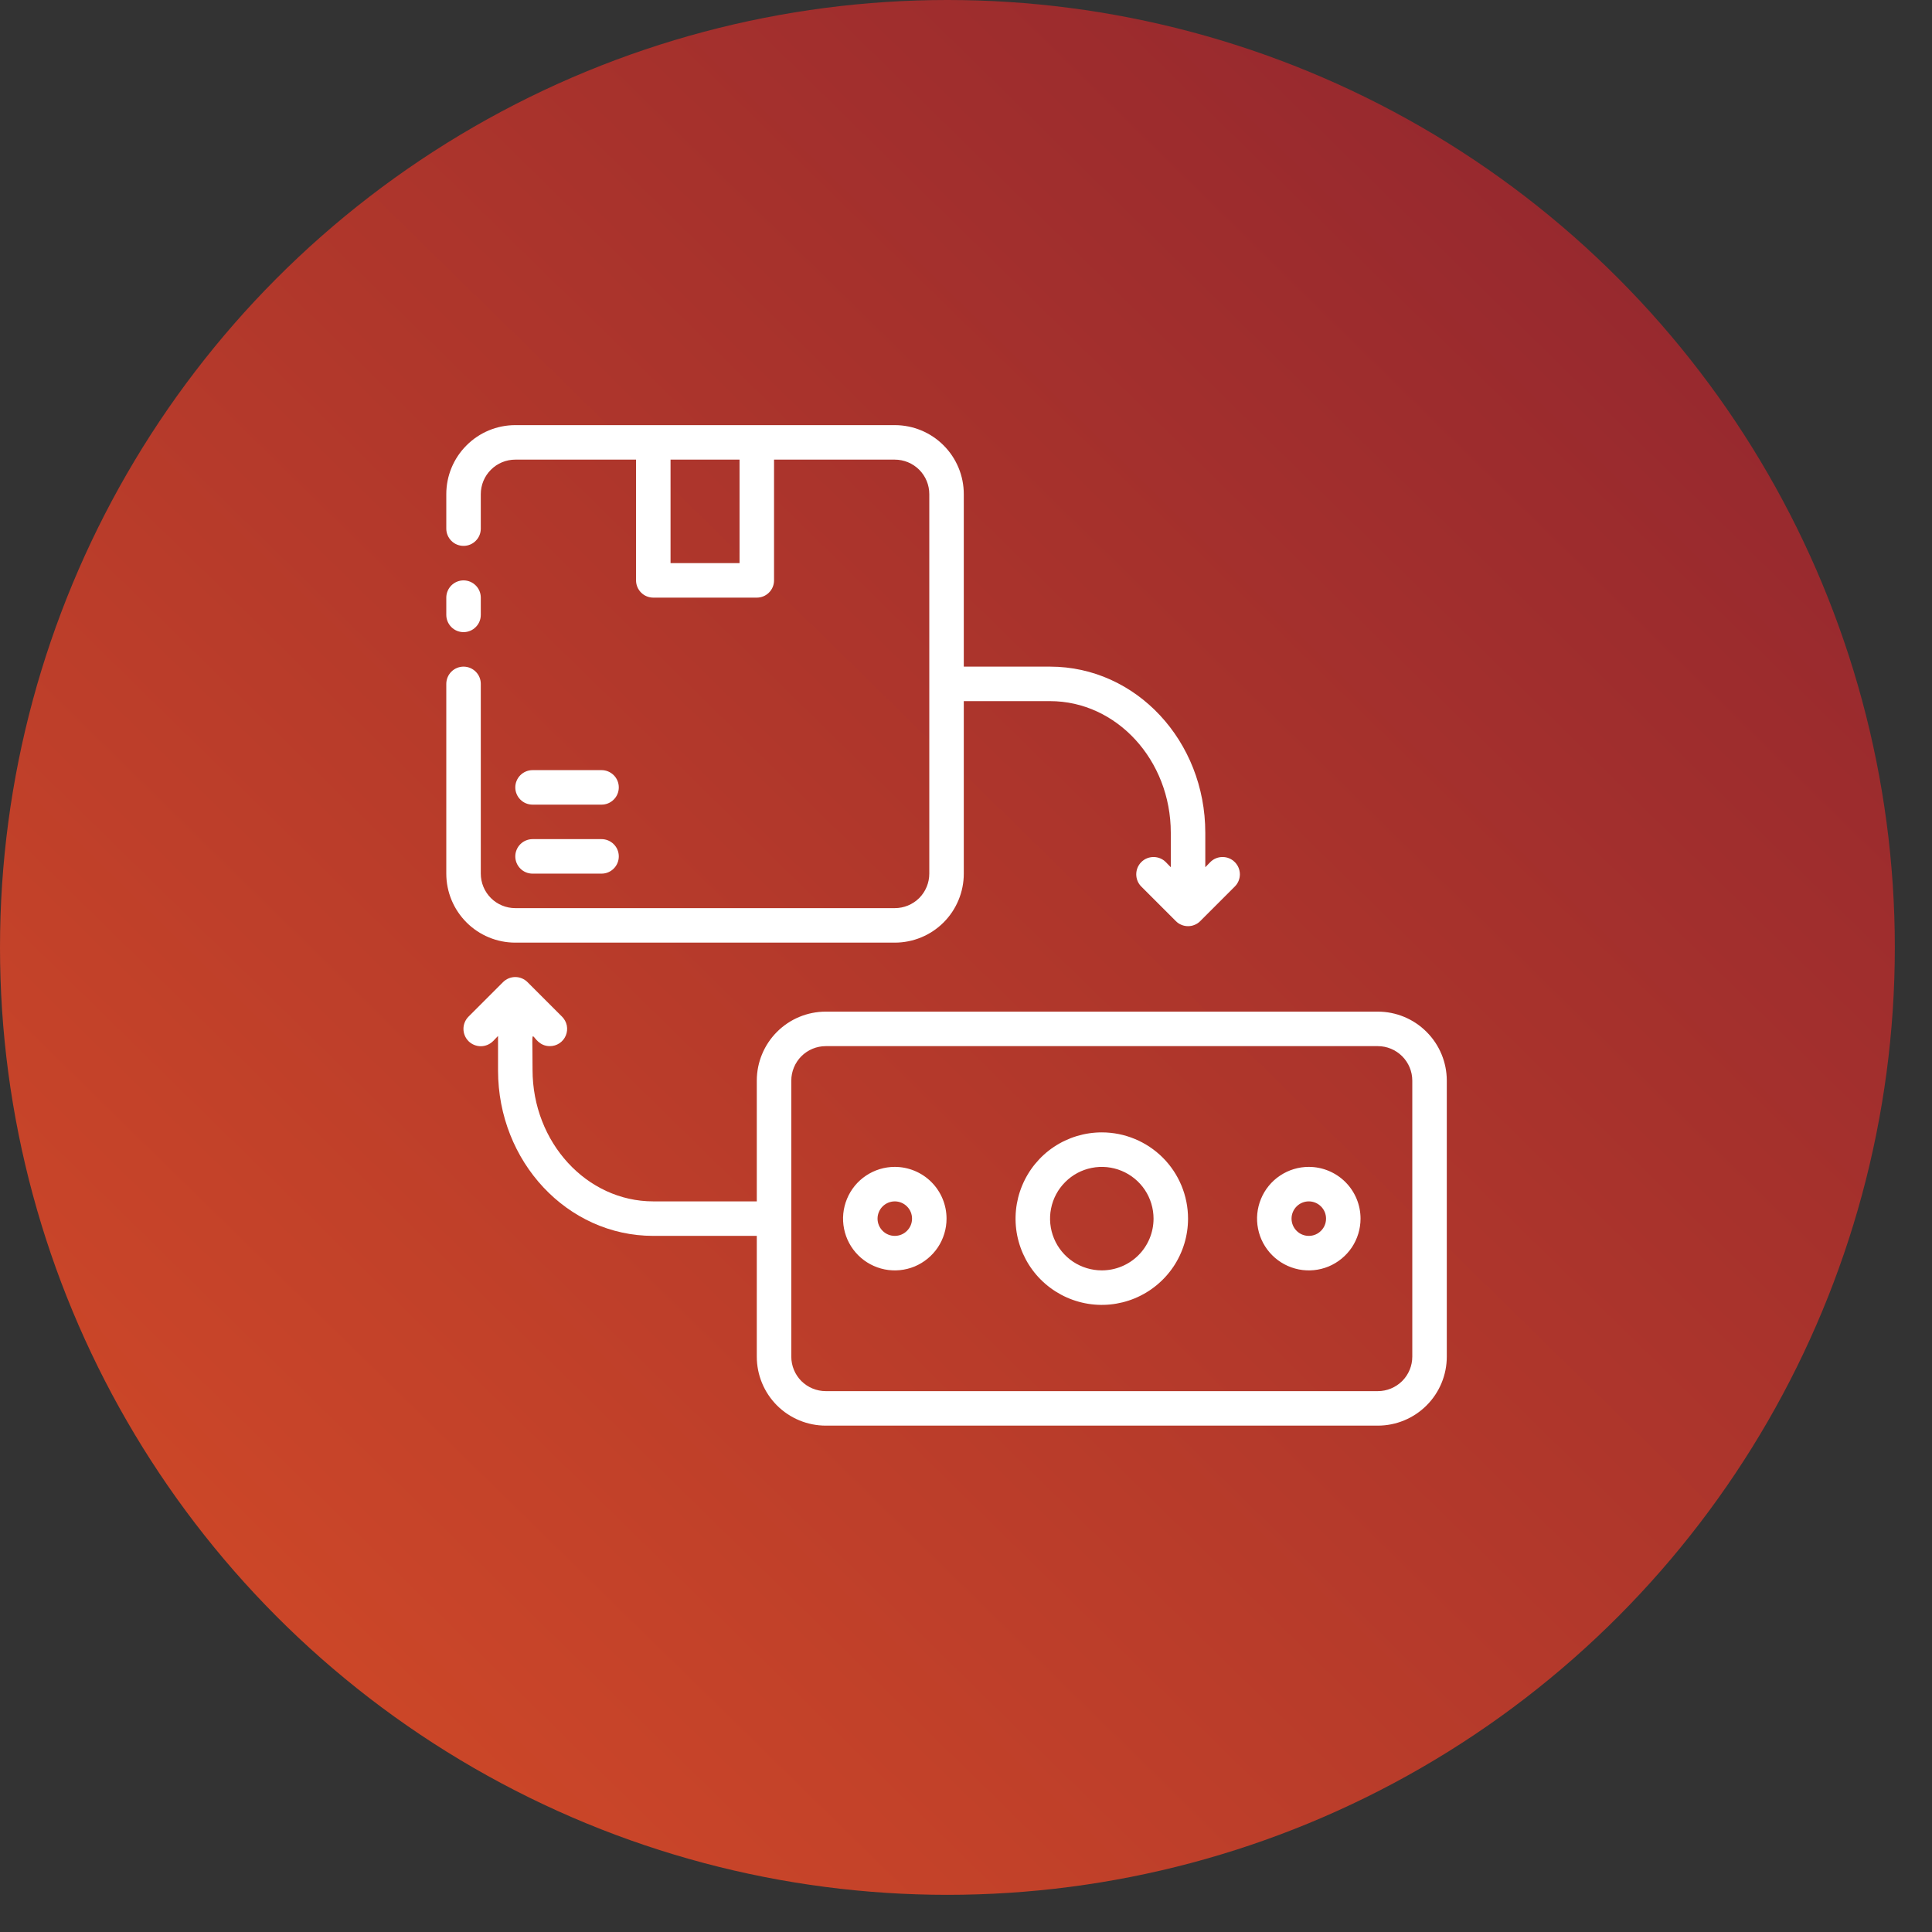 <svg width="42" height="42" viewBox="0 0 42 42" fill="none" xmlns="http://www.w3.org/2000/svg">
<rect x="0" y="0" width="42" height="42" fill="#333333" stroke="none"/>
<circle cx="20.596" cy="20.596" r="20.596" fill="url(#paint0_linear_1596_9672)"/>
<path d="M29.952 21.992H17.952C17.554 21.992 17.172 22.15 16.891 22.432C16.61 22.713 16.452 23.095 16.452 23.492V26.117H14.202C12.754 26.117 11.577 24.835 11.577 23.256C11.577 22.011 11.502 22.742 11.952 22.742C12.026 22.743 12.099 22.721 12.161 22.68C12.223 22.639 12.272 22.58 12.3 22.511C12.329 22.442 12.336 22.367 12.322 22.294C12.307 22.221 12.271 22.154 12.218 22.101L11.468 21.351C11.433 21.316 11.392 21.288 11.346 21.269C11.3 21.25 11.251 21.24 11.202 21.24C11.152 21.24 11.103 21.25 11.057 21.269C11.012 21.288 10.97 21.316 10.935 21.351L10.185 22.101C10.115 22.172 10.075 22.267 10.075 22.367C10.075 22.467 10.115 22.563 10.185 22.634C10.256 22.704 10.352 22.744 10.452 22.744C10.552 22.744 10.647 22.704 10.718 22.634L10.827 22.521V23.271C10.827 25.247 12.327 26.867 14.202 26.867H16.452V29.492C16.452 29.89 16.61 30.272 16.891 30.553C17.172 30.834 17.554 30.992 17.952 30.992H29.952C30.35 30.992 30.731 30.834 31.012 30.553C31.294 30.272 31.452 29.89 31.452 29.492V23.492C31.452 23.095 31.294 22.713 31.012 22.432C30.731 22.15 30.35 21.992 29.952 21.992ZM30.702 29.492C30.702 29.691 30.623 29.882 30.482 30.023C30.341 30.163 30.151 30.242 29.952 30.242H17.952C17.753 30.242 17.562 30.163 17.421 30.023C17.281 29.882 17.202 29.691 17.202 29.492V23.492C17.202 23.294 17.281 23.103 17.421 22.962C17.562 22.821 17.753 22.742 17.952 22.742H29.952C30.151 22.742 30.341 22.821 30.482 22.962C30.623 23.103 30.702 23.294 30.702 23.492V29.492Z" fill="white"/>
<path d="M23.952 24.617C23.581 24.617 23.219 24.727 22.91 24.933C22.602 25.139 22.362 25.432 22.22 25.775C22.078 26.117 22.041 26.494 22.113 26.858C22.186 27.222 22.364 27.556 22.626 27.818C22.889 28.08 23.223 28.259 23.586 28.331C23.95 28.404 24.327 28.366 24.67 28.224C25.012 28.082 25.305 27.842 25.511 27.534C25.717 27.226 25.827 26.863 25.827 26.492C25.827 25.995 25.63 25.518 25.278 25.166C24.926 24.815 24.449 24.617 23.952 24.617V24.617ZM23.952 27.617C23.73 27.617 23.512 27.551 23.327 27.428C23.142 27.304 22.998 27.128 22.913 26.923C22.828 26.717 22.805 26.491 22.849 26.273C22.892 26.055 22.999 25.854 23.157 25.697C23.314 25.539 23.514 25.432 23.733 25.389C23.951 25.345 24.177 25.368 24.383 25.453C24.588 25.538 24.764 25.682 24.888 25.867C25.011 26.052 25.077 26.27 25.077 26.492C25.077 26.791 24.959 27.077 24.748 27.288C24.537 27.499 24.25 27.617 23.952 27.617ZM28.452 25.367C28.23 25.367 28.012 25.433 27.827 25.557C27.642 25.68 27.498 25.856 27.413 26.062C27.328 26.267 27.305 26.493 27.349 26.712C27.392 26.93 27.499 27.13 27.657 27.288C27.814 27.445 28.014 27.552 28.233 27.596C28.451 27.639 28.677 27.617 28.883 27.532C29.088 27.446 29.264 27.302 29.388 27.117C29.511 26.932 29.577 26.715 29.577 26.492C29.577 26.194 29.459 25.908 29.248 25.697C29.037 25.486 28.75 25.367 28.452 25.367V25.367ZM28.452 26.867C28.353 26.867 28.257 26.828 28.187 26.757C28.117 26.687 28.077 26.592 28.077 26.492C28.077 26.393 28.117 26.297 28.187 26.227C28.257 26.157 28.353 26.117 28.452 26.117C28.552 26.117 28.647 26.157 28.717 26.227C28.788 26.297 28.827 26.393 28.827 26.492C28.827 26.592 28.788 26.687 28.717 26.757C28.647 26.828 28.552 26.867 28.452 26.867ZM19.452 25.367C19.23 25.367 19.012 25.433 18.827 25.557C18.642 25.68 18.498 25.856 18.413 26.062C18.328 26.267 18.305 26.493 18.349 26.712C18.392 26.93 18.499 27.13 18.657 27.288C18.814 27.445 19.014 27.552 19.233 27.596C19.451 27.639 19.677 27.617 19.883 27.532C20.088 27.446 20.264 27.302 20.388 27.117C20.511 26.932 20.577 26.715 20.577 26.492C20.577 26.194 20.459 25.908 20.248 25.697C20.037 25.486 19.75 25.367 19.452 25.367ZM19.452 26.867C19.353 26.867 19.257 26.828 19.187 26.757C19.117 26.687 19.077 26.592 19.077 26.492C19.077 26.393 19.117 26.297 19.187 26.227C19.257 26.157 19.353 26.117 19.452 26.117C19.552 26.117 19.647 26.157 19.717 26.227C19.788 26.297 19.827 26.393 19.827 26.492C19.827 26.592 19.788 26.687 19.717 26.757C19.647 26.828 19.552 26.867 19.452 26.867ZM10.452 13.367V12.992C10.452 12.893 10.413 12.797 10.342 12.727C10.272 12.657 10.177 12.617 10.077 12.617C9.978 12.617 9.882 12.657 9.812 12.727C9.742 12.797 9.702 12.893 9.702 12.992V13.367C9.702 13.467 9.742 13.562 9.812 13.632C9.882 13.703 9.978 13.742 10.077 13.742C10.177 13.742 10.272 13.703 10.342 13.632C10.413 13.562 10.452 13.467 10.452 13.367Z" fill="white"/>
<path d="M11.202 20.492H19.452C19.85 20.492 20.232 20.334 20.513 20.053C20.794 19.771 20.952 19.39 20.952 18.992V15.242H22.827C24.275 15.242 25.452 16.525 25.452 18.103V18.853L25.343 18.741C25.273 18.67 25.177 18.631 25.077 18.631C24.977 18.631 24.881 18.67 24.811 18.741C24.74 18.812 24.701 18.907 24.701 19.007C24.701 19.107 24.74 19.203 24.811 19.273L25.561 20.023C25.596 20.059 25.637 20.087 25.683 20.105C25.729 20.125 25.778 20.134 25.827 20.134C25.877 20.134 25.926 20.125 25.971 20.105C26.017 20.087 26.058 20.059 26.093 20.023L26.843 19.273C26.878 19.238 26.906 19.197 26.925 19.151C26.944 19.106 26.954 19.057 26.954 19.007C26.954 18.958 26.944 18.909 26.925 18.863C26.906 18.817 26.878 18.776 26.843 18.741C26.808 18.706 26.767 18.678 26.721 18.659C26.676 18.64 26.627 18.631 26.577 18.631C26.528 18.631 26.479 18.64 26.433 18.659C26.387 18.678 26.346 18.706 26.311 18.741L26.202 18.853V18.103C26.202 16.112 24.702 14.492 22.827 14.492H20.952V10.742C20.952 10.344 20.794 9.963 20.513 9.682C20.232 9.4 19.85 9.242 19.452 9.242H11.202C10.804 9.242 10.423 9.4 10.142 9.682C9.86 9.963 9.702 10.344 9.702 10.742V11.492C9.702 11.592 9.742 11.687 9.812 11.757C9.882 11.828 9.978 11.867 10.077 11.867C10.177 11.867 10.272 11.828 10.342 11.757C10.413 11.687 10.452 11.592 10.452 11.492V10.742C10.452 10.543 10.531 10.352 10.672 10.212C10.812 10.071 11.003 9.992 11.202 9.992H13.827V12.617C13.827 12.717 13.867 12.812 13.937 12.882C14.007 12.953 14.103 12.992 14.202 12.992H16.452C16.552 12.992 16.647 12.953 16.717 12.882C16.788 12.812 16.827 12.717 16.827 12.617V9.992H19.452C19.651 9.992 19.842 10.071 19.983 10.212C20.123 10.352 20.202 10.543 20.202 10.742V18.992C20.202 19.191 20.123 19.382 19.983 19.523C19.842 19.663 19.651 19.742 19.452 19.742H11.202C11.003 19.742 10.812 19.663 10.672 19.523C10.531 19.382 10.452 19.191 10.452 18.992V14.867C10.452 14.768 10.413 14.672 10.342 14.602C10.272 14.532 10.177 14.492 10.077 14.492C9.978 14.492 9.882 14.532 9.812 14.602C9.742 14.672 9.702 14.768 9.702 14.867V18.992C9.702 19.39 9.86 19.771 10.142 20.053C10.423 20.334 10.804 20.492 11.202 20.492ZM16.077 12.242H14.577V9.992H16.077V12.242Z" fill="white"/>
<path d="M11.577 17.492H13.077C13.177 17.492 13.272 17.453 13.342 17.382C13.413 17.312 13.452 17.217 13.452 17.117C13.452 17.018 13.413 16.922 13.342 16.852C13.272 16.782 13.177 16.742 13.077 16.742H11.577C11.478 16.742 11.382 16.782 11.312 16.852C11.242 16.922 11.202 17.018 11.202 17.117C11.202 17.217 11.242 17.312 11.312 17.382C11.382 17.453 11.478 17.492 11.577 17.492ZM11.577 18.992H13.077C13.177 18.992 13.272 18.953 13.342 18.882C13.413 18.812 13.452 18.717 13.452 18.617C13.452 18.518 13.413 18.422 13.342 18.352C13.272 18.282 13.177 18.242 13.077 18.242H11.577C11.478 18.242 11.382 18.282 11.312 18.352C11.242 18.422 11.202 18.518 11.202 18.617C11.202 18.717 11.242 18.812 11.312 18.882C11.382 18.953 11.478 18.992 11.577 18.992Z" fill="white"/>
<defs>
<linearGradient id="paint0_linear_1596_9672" x1="48.254" y1="-12.358" x2="-7.65" y2="44.723" gradientUnits="userSpaceOnUse">
<stop stop-color="#7B1931"/>
<stop offset="1" stop-color="#E05226"/>
</linearGradient>
</defs>
</svg>
